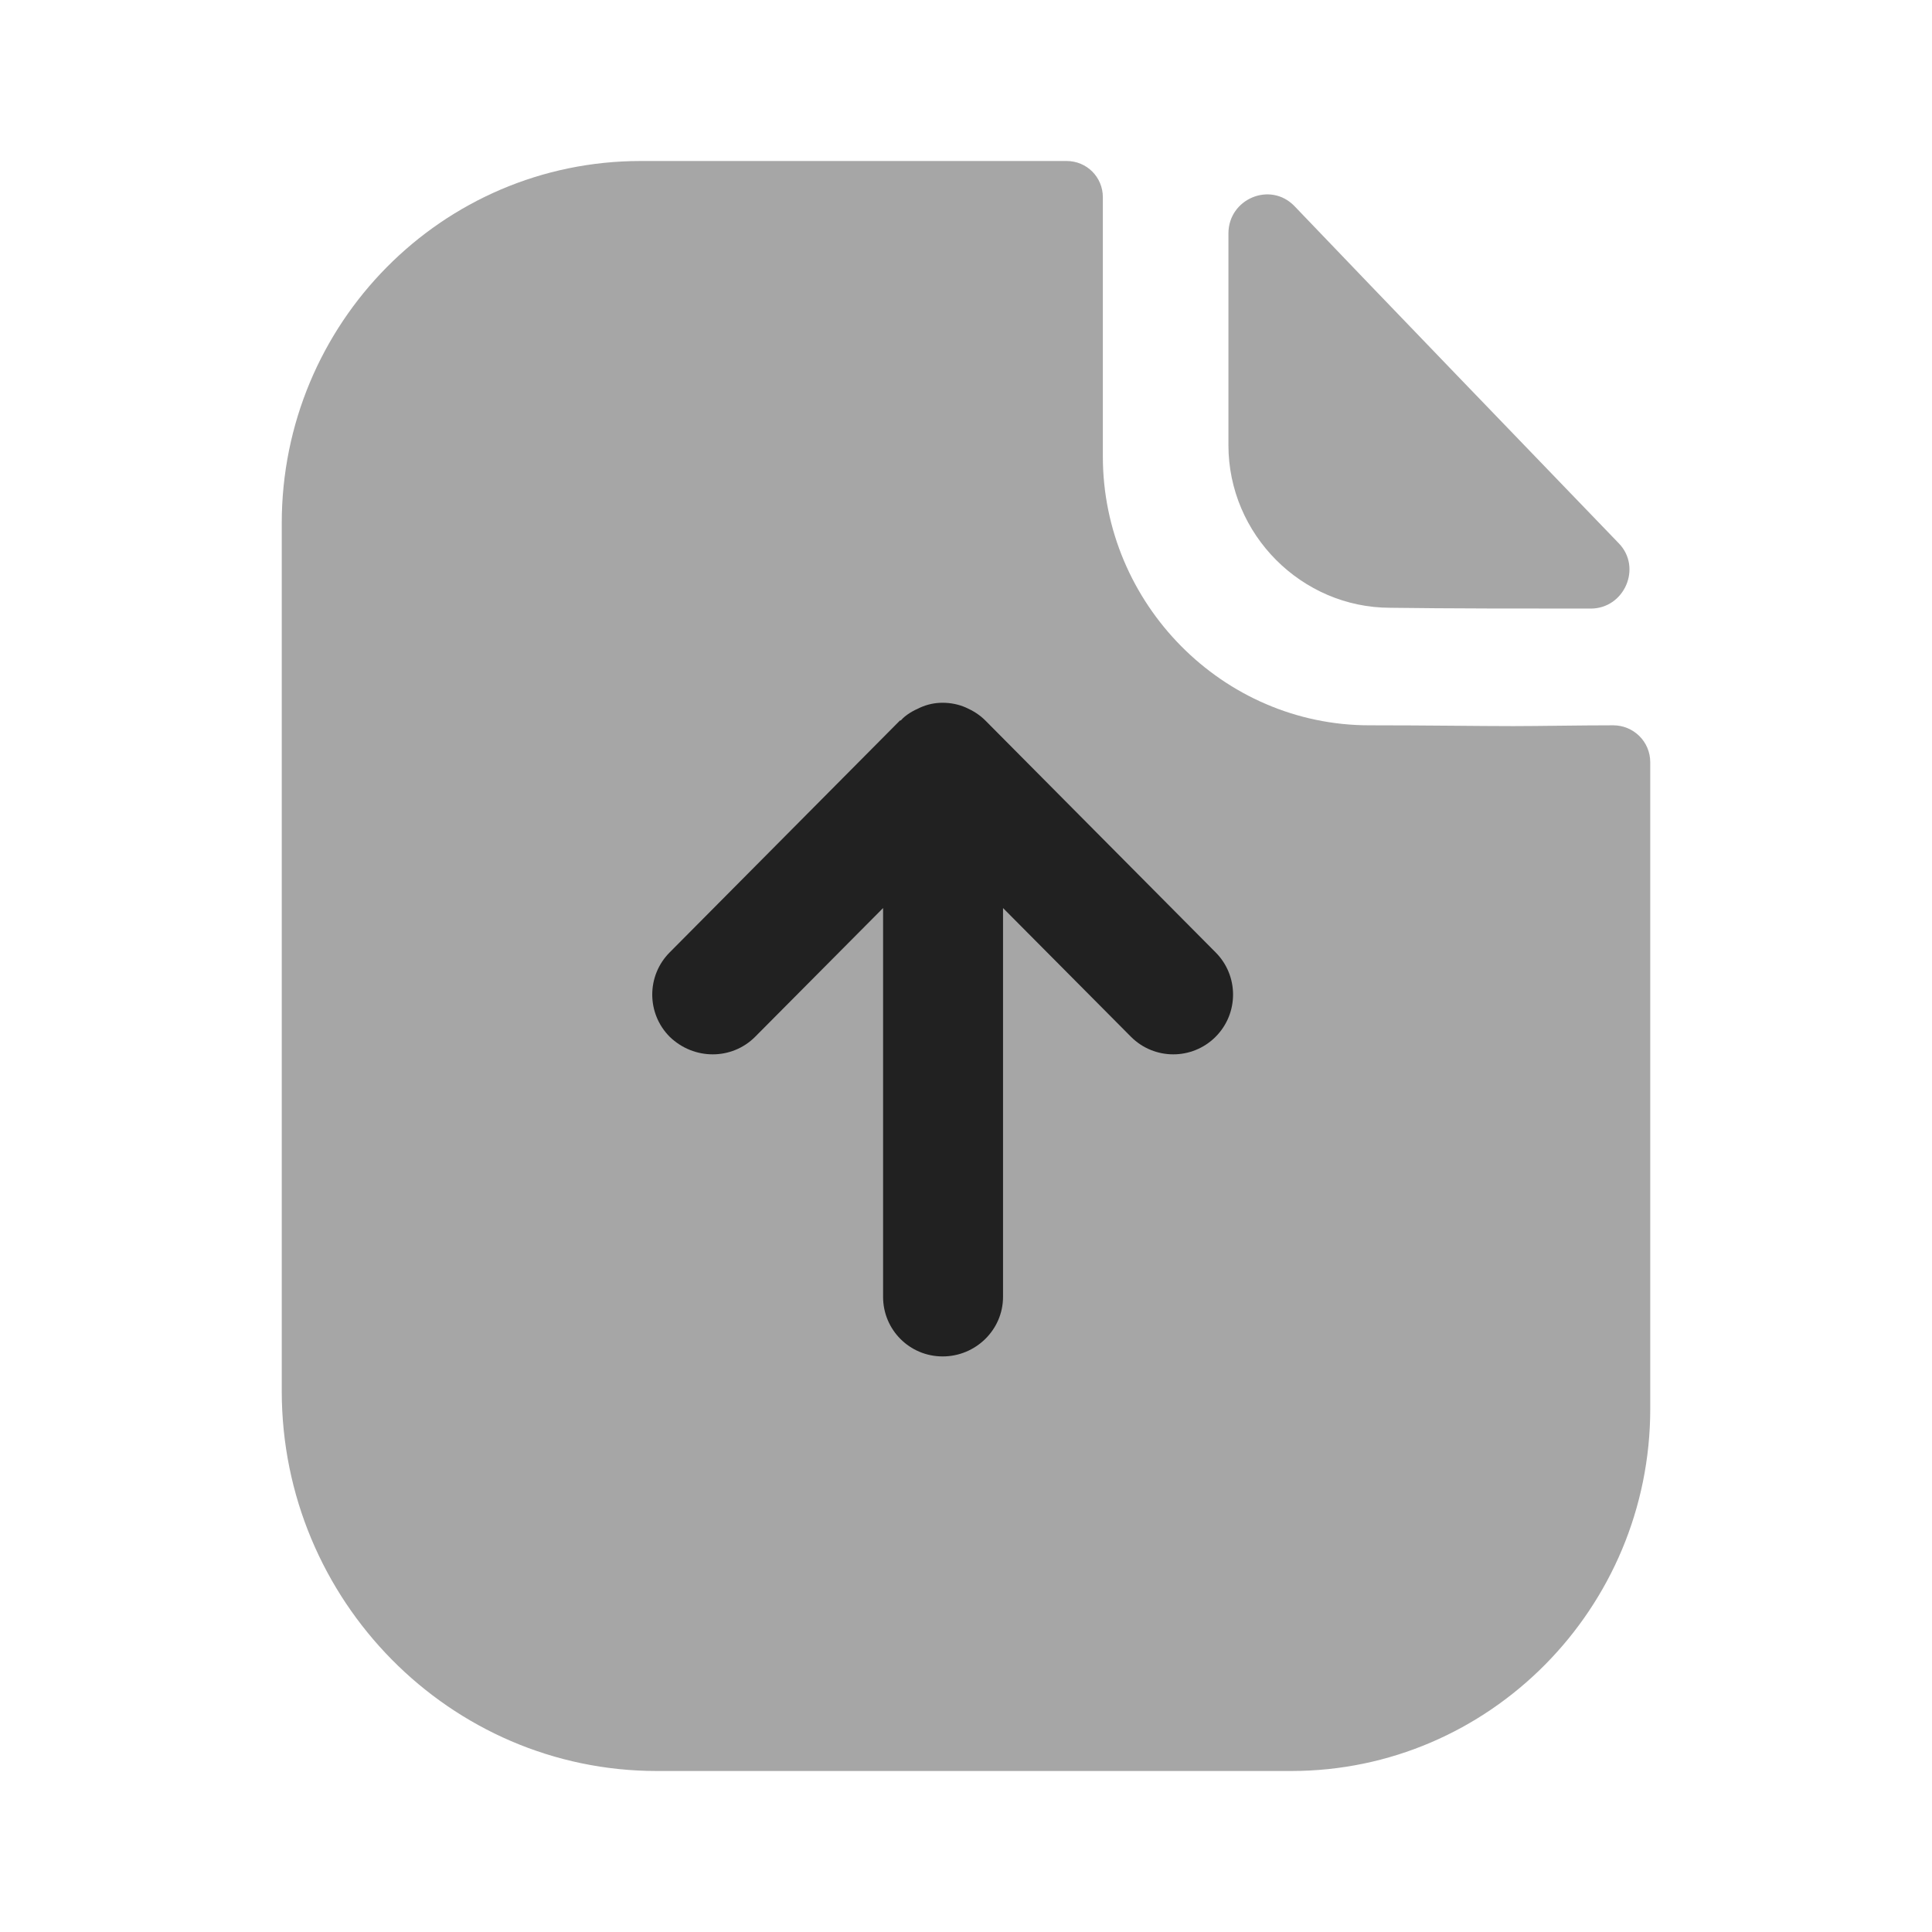 <svg width="24" height="24" viewBox="0 0 24 24" fill="none" xmlns="http://www.w3.org/2000/svg" xmlns:xlink="http://www.w3.org/1999/xlink">
	<desc>
			Created with Pixso.
	</desc>
	<defs>
		<clipPath id="clip430_9572">
			<rect id="Iconly/Bulk/Paper Upload" width="24" height="24" fill="white" fill-opacity="0"/>
		</clipPath>
	</defs>
	<rect id="Iconly/Bulk/Paper Upload" width="24" height="24" fill="#FFFFFF" fill-opacity="0"/>
	<g clip-path="url(#clip430_9572)">
		<g opacity="0.4" style="mix-blend-mode:normal">
			<path id="Fill 3" d="M18.8 9.02C18.35 9.02 17.75 9.01 17.01 9.01C15.19 9.01 13.7 7.5 13.7 5.67L13.7 2.45C13.7 2.2 13.5 2 13.25 2L7.96 2C5.49 2 3.5 4.02 3.5 6.5L3.5 17.28C3.5 19.88 5.59 22 8.16 22L16.04 22C18.5 22 20.5 19.98 20.5 17.5L20.5 9.47C20.5 9.21 20.29 9.01 20.04 9.01C19.62 9.01 19.11 9.02 18.8 9.02Z" fill="#212121" fill-opacity="1" fill-rule="nonzero"/>
		</g>
		<g opacity="0.4" style="mix-blend-mode:normal">
			<path id="Fill 1" d="M16.08 2.56C15.78 2.25 15.26 2.47 15.26 2.9L15.26 5.53C15.26 6.64 16.17 7.55 17.27 7.55C17.97 7.56 18.94 7.56 19.76 7.56C20.18 7.56 20.4 7.05 20.11 6.75C19.05 5.65 17.16 3.69 16.08 2.56Z" fill="#212121" fill-opacity="1" fill-rule="nonzero"/>
		</g>
		<path id="Fill 6" d="M15.1 12.88C14.81 13.17 14.34 13.17 14.05 12.88L12.46 11.28L12.46 16.11C12.46 16.52 12.12 16.85 11.71 16.85C11.3 16.85 10.97 16.52 10.97 16.11L10.97 11.28L9.38 12.88C9.09 13.17 8.62 13.17 8.32 12.88C8.03 12.59 8.03 12.12 8.32 11.83L11.18 8.95C11.19 8.95 11.19 8.95 11.19 8.95C11.25 8.88 11.34 8.83 11.43 8.79C11.52 8.75 11.61 8.73 11.71 8.73C11.81 8.73 11.91 8.75 12 8.79C12.09 8.83 12.17 8.88 12.24 8.95C12.24 8.95 12.24 8.95 12.24 8.95L15.1 11.83C15.39 12.12 15.39 12.59 15.1 12.88Z" fill="#212121" fill-opacity="1" fill-rule="nonzero"/>
	</g>
</svg>
